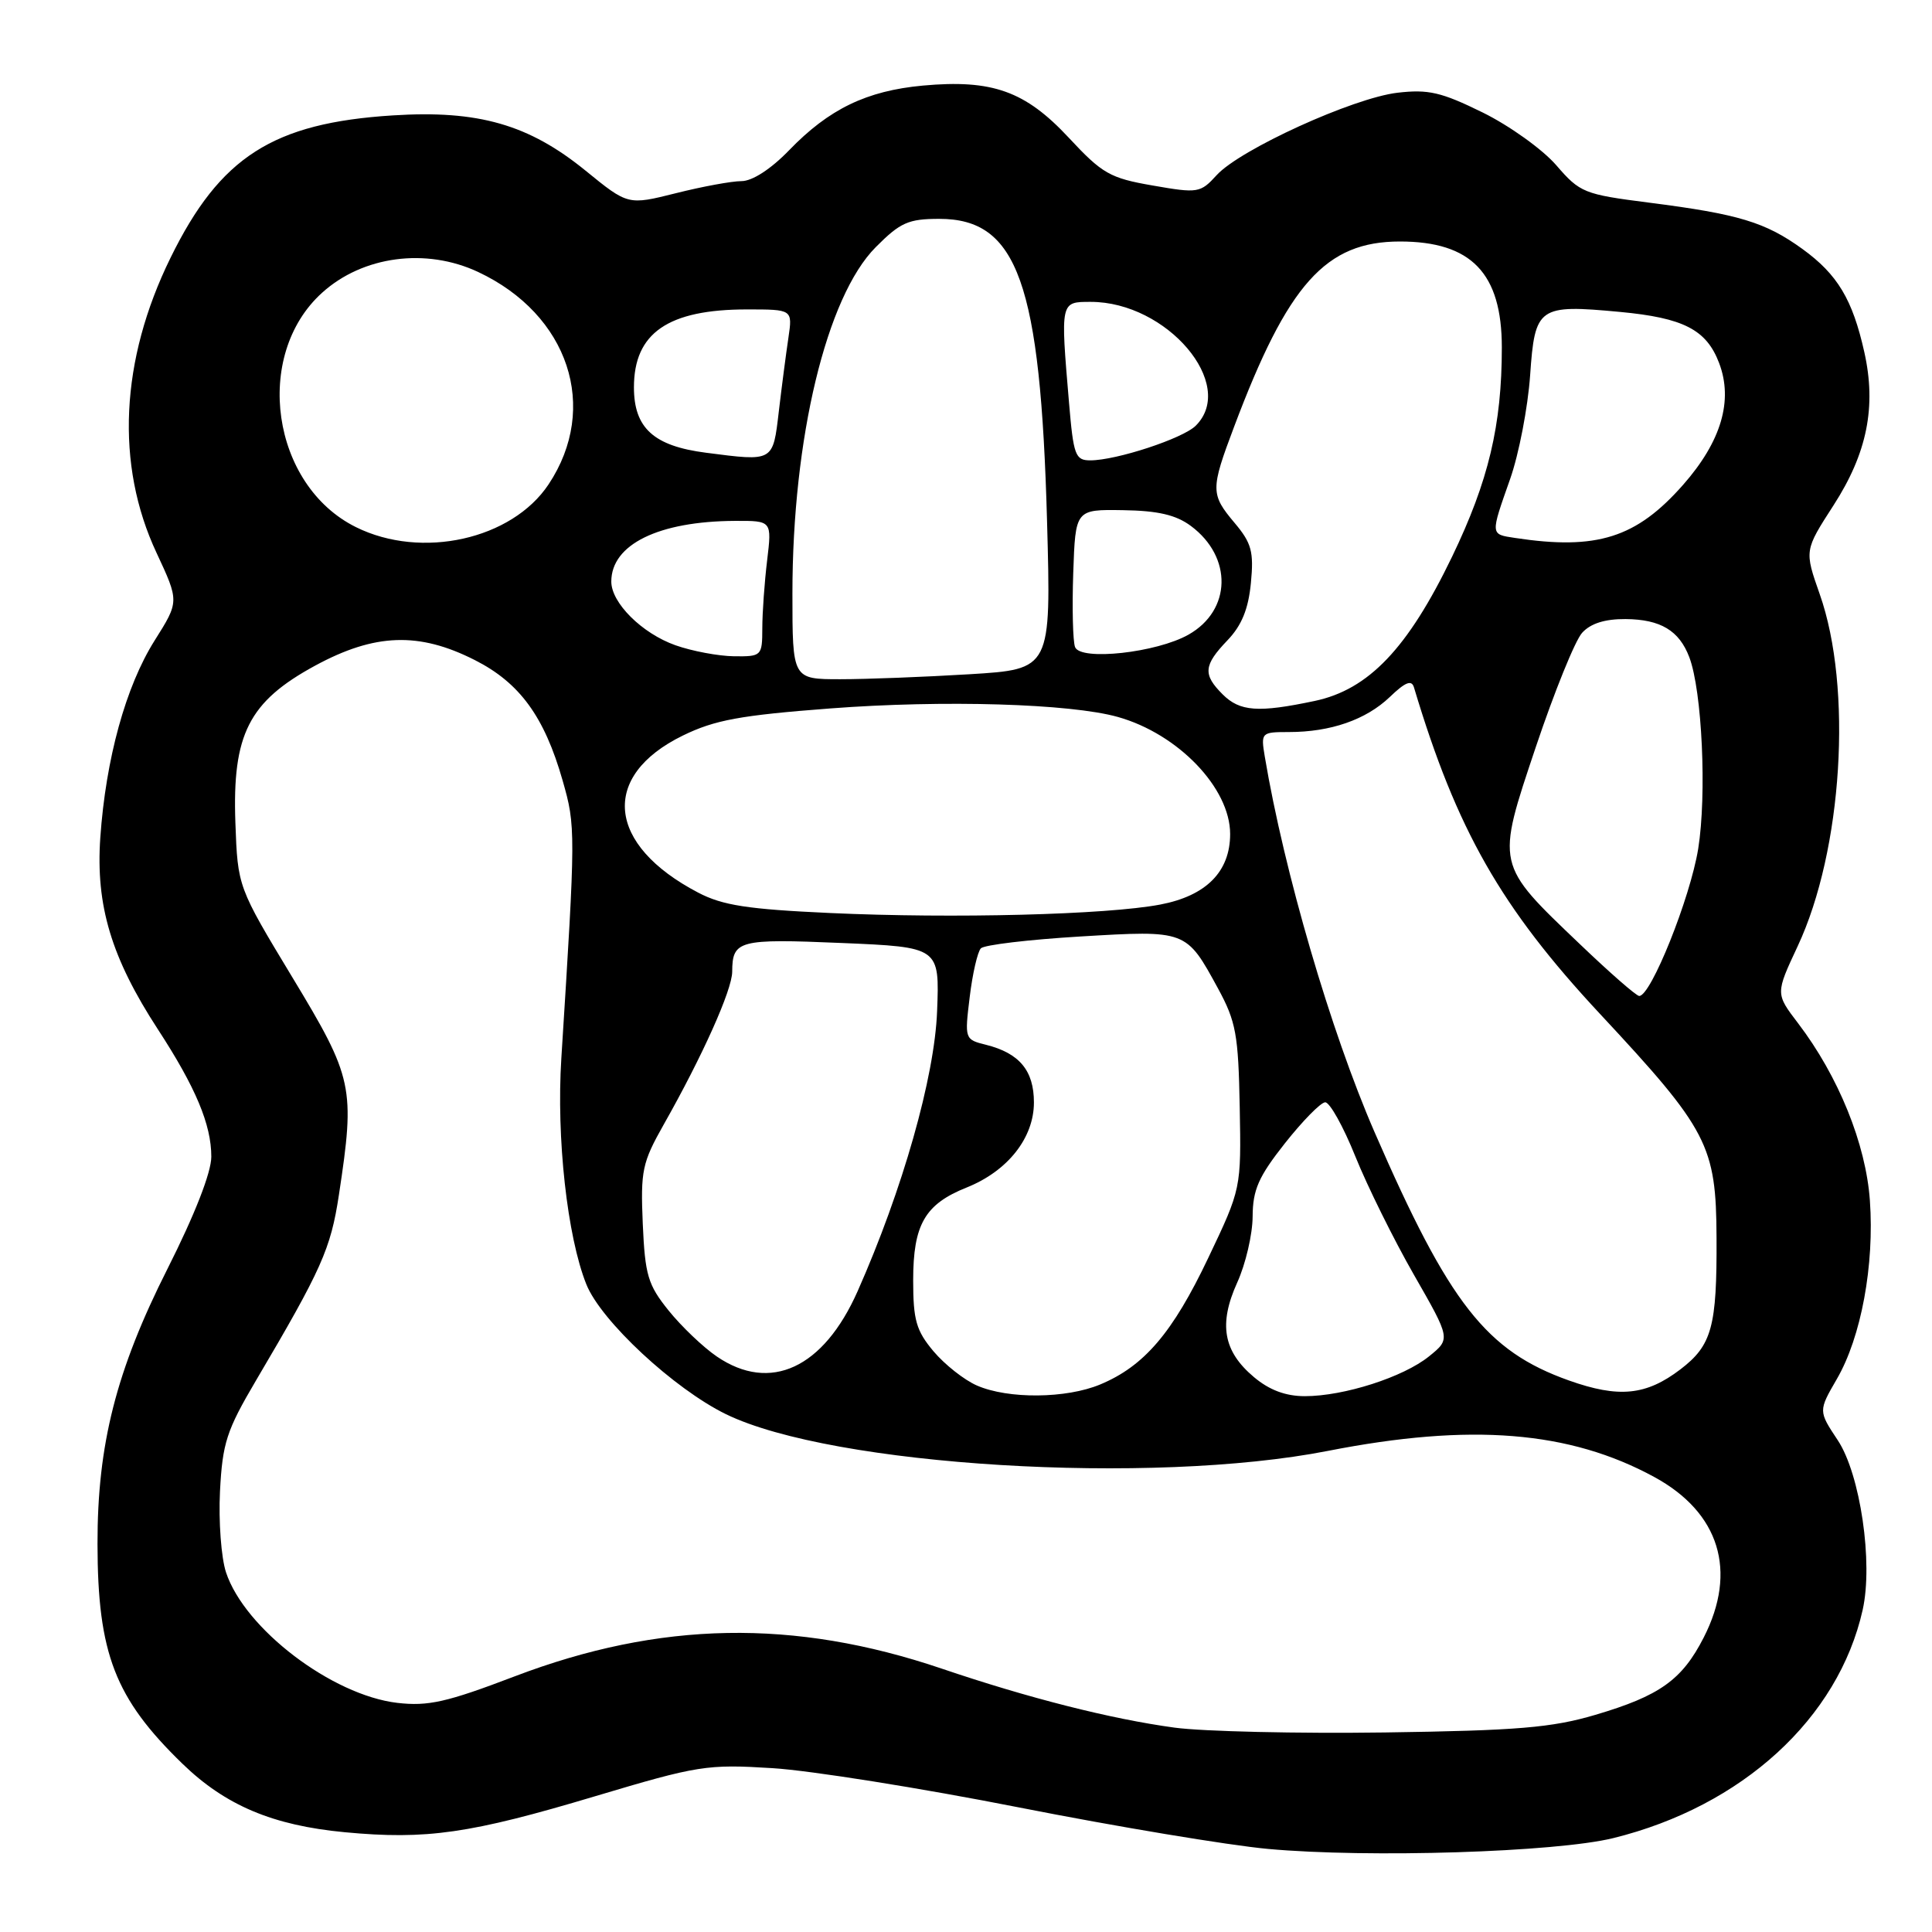 <?xml version="1.0" encoding="UTF-8" standalone="no"?>
<!DOCTYPE svg PUBLIC "-//W3C//DTD SVG 1.1//EN" "http://www.w3.org/Graphics/SVG/1.1/DTD/svg11.dtd" >
<svg xmlns="http://www.w3.org/2000/svg" xmlns:xlink="http://www.w3.org/1999/xlink" version="1.1" viewBox="0 0 256 256">
 <g >
 <path fill="currentColor"
d=" M 213.76 243.56 C 230.85 239.35 243.59 227.69 246.81 213.33 C 248.22 207.07 246.50 195.36 243.52 190.85 C 240.94 186.96 240.94 186.96 243.39 182.73 C 246.62 177.17 248.38 167.62 247.77 159.08 C 247.24 151.57 243.60 142.60 238.25 135.58 C 235.26 131.66 235.26 131.66 238.20 125.38 C 244.15 112.67 245.50 91.13 241.12 78.72 C 239.09 72.94 239.09 72.94 242.95 66.96 C 247.41 60.05 248.65 53.88 247.03 46.65 C 245.47 39.67 243.48 36.36 238.83 32.99 C 233.92 29.44 230.40 28.37 218.50 26.85 C 209.89 25.75 209.36 25.54 206.21 21.89 C 204.40 19.80 200.01 16.65 196.45 14.90 C 190.98 12.21 189.26 11.81 185.16 12.29 C 179.27 12.99 164.35 19.79 161.23 23.19 C 159.05 25.58 158.75 25.63 152.73 24.58 C 147.07 23.60 146.06 23.02 141.62 18.25 C 135.85 12.06 131.48 10.50 122.29 11.34 C 114.83 12.03 109.84 14.44 104.55 19.92 C 102.14 22.41 99.68 24.00 98.25 24.00 C 96.96 24.00 93.05 24.72 89.56 25.60 C 83.21 27.19 83.21 27.19 77.60 22.62 C 70.07 16.49 63.38 14.57 52.06 15.29 C 36.17 16.29 29.16 20.78 22.60 34.15 C 15.93 47.72 15.27 61.57 20.74 73.25 C 23.75 79.70 23.75 79.70 20.49 84.87 C 16.66 90.95 14.02 100.54 13.29 111.00 C 12.67 119.99 14.75 126.91 20.92 136.39 C 25.93 144.08 28.00 149.02 28.00 153.27 C 28.00 155.35 25.81 160.96 22.18 168.15 C 15.39 181.61 12.90 191.41 12.92 204.59 C 12.94 219.10 15.23 225.03 24.17 233.70 C 29.87 239.23 36.15 241.88 45.69 242.78 C 56.51 243.80 62.29 242.97 78.86 238.01 C 92.51 233.93 93.68 233.75 102.36 234.29 C 107.39 234.60 122.07 236.94 135.00 239.49 C 147.93 242.04 162.78 244.51 168.00 244.99 C 181.34 246.21 206.17 245.43 213.76 243.56 Z  M 155.63 228.92 C 147.18 227.77 136.27 225.00 124.78 221.10 C 105.21 214.47 87.44 214.79 68.16 222.14 C 59.19 225.56 56.73 226.11 52.65 225.64 C 43.98 224.62 32.42 215.82 29.95 208.35 C 29.31 206.42 28.95 201.58 29.15 197.61 C 29.48 191.20 30.02 189.54 33.91 182.94 C 42.63 168.16 43.82 165.51 44.91 158.31 C 47.07 144.08 46.81 142.85 38.75 129.52 C 31.50 117.52 31.50 117.52 31.19 109.01 C 30.77 97.31 32.97 92.97 41.76 88.20 C 49.67 83.91 55.52 83.71 62.91 87.46 C 68.86 90.47 72.13 94.95 74.55 103.42 C 76.29 109.51 76.29 110.02 74.38 140.23 C 73.71 150.76 75.16 163.86 77.69 170.17 C 79.62 175.02 89.33 184.04 96.20 187.39 C 110.33 194.27 152.54 196.84 175.96 192.25 C 194.88 188.54 207.96 189.59 219.20 195.71 C 227.85 200.42 230.25 208.18 225.75 216.98 C 222.88 222.60 219.92 224.71 211.38 227.23 C 205.62 228.93 201.08 229.31 183.50 229.56 C 171.95 229.72 159.41 229.43 155.63 228.92 Z  M 129.45 183.59 C 127.77 182.86 125.19 180.82 123.70 179.06 C 121.40 176.32 121.00 174.92 121.00 169.65 C 121.00 162.26 122.55 159.56 128.09 157.35 C 133.53 155.17 137.00 150.78 137.00 146.08 C 137.00 141.86 135.08 139.55 130.65 138.44 C 127.83 137.74 127.81 137.68 128.49 132.12 C 128.86 129.03 129.53 126.12 129.97 125.66 C 130.41 125.20 136.34 124.50 143.14 124.09 C 157.23 123.25 157.17 123.23 161.39 130.97 C 163.78 135.36 164.09 137.09 164.27 146.70 C 164.47 157.50 164.47 157.50 160.10 166.68 C 155.38 176.61 151.61 181.02 145.78 183.45 C 141.27 185.33 133.60 185.40 129.45 183.59 Z  M 166.15 182.47 C 162.08 179.05 161.45 175.44 163.94 169.94 C 165.05 167.50 165.97 163.56 165.98 161.19 C 166.00 157.65 166.76 155.92 170.25 151.50 C 172.59 148.54 174.99 146.09 175.59 146.06 C 176.19 146.03 177.99 149.25 179.59 153.23 C 181.19 157.20 184.69 164.27 187.36 168.93 C 192.22 177.41 192.22 177.41 189.36 179.72 C 185.95 182.48 178.08 185.00 172.90 185.00 C 170.35 185.00 168.19 184.19 166.15 182.47 Z  M 207.89 182.92 C 196.93 179.02 192.03 172.76 182.13 150.00 C 176.33 136.67 170.14 115.46 167.59 100.25 C 167.06 97.07 167.13 97.00 170.78 97.00 C 176.31 97.00 181.00 95.37 184.15 92.36 C 186.22 90.37 187.05 90.04 187.36 91.09 C 193.02 109.98 198.87 120.25 212.02 134.36 C 226.32 149.70 227.40 151.77 227.45 164.00 C 227.51 175.81 226.84 178.26 222.66 181.45 C 218.12 184.91 214.50 185.27 207.89 182.92 Z  M 94.99 179.75 C 93.17 178.51 90.30 175.77 88.60 173.66 C 85.85 170.25 85.47 168.97 85.17 162.16 C 84.87 155.12 85.09 154.06 87.95 149.00 C 93.08 139.94 97.00 131.19 97.02 128.77 C 97.04 124.59 97.86 124.37 111.50 124.95 C 124.50 125.50 124.50 125.50 124.17 134.00 C 123.84 142.72 119.60 157.65 113.64 171.09 C 109.12 181.29 102.07 184.57 94.99 179.75 Z  M 209.35 125.11 C 198.14 114.41 198.22 114.75 203.51 98.96 C 205.96 91.67 208.71 84.87 209.64 83.85 C 210.76 82.61 212.66 82.01 215.40 82.03 C 220.03 82.07 222.50 83.55 223.84 87.08 C 225.54 91.56 226.17 105.30 225.02 112.47 C 223.96 119.01 218.74 132.03 217.20 131.97 C 216.81 131.96 213.28 128.87 209.35 125.11 Z  M 110.00 120.98 C 99.06 120.48 95.74 119.97 92.50 118.27 C 80.39 111.94 79.50 102.84 90.47 97.47 C 94.71 95.40 98.07 94.78 110.04 93.87 C 125.01 92.73 141.83 93.23 148.12 95.00 C 156.12 97.25 163.00 104.43 163.00 110.51 C 163.00 115.50 159.83 118.70 153.73 119.86 C 146.62 121.21 126.37 121.73 110.00 120.98 Z  M 162.00 92.00 C 159.37 89.37 159.47 88.16 162.64 84.85 C 164.53 82.88 165.42 80.70 165.75 77.25 C 166.15 73.11 165.84 71.96 163.61 69.31 C 160.39 65.49 160.39 64.86 163.52 56.56 C 170.65 37.60 175.66 32.00 185.50 32.00 C 194.96 32.00 199.00 36.20 199.00 46.04 C 199.00 56.35 197.24 63.73 192.41 73.76 C 186.55 85.92 181.35 91.37 174.20 92.88 C 166.72 94.46 164.29 94.29 162.00 92.00 Z  M 105.00 78.63 C 105.00 58.08 109.51 39.31 116.04 32.75 C 119.29 29.48 120.36 29.00 124.46 29.00 C 134.84 29.00 137.87 37.50 138.74 69.09 C 139.28 88.68 139.28 88.68 128.48 89.34 C 122.55 89.70 114.83 90.00 111.34 90.00 C 105.00 90.00 105.00 90.00 105.00 78.63 Z  M 89.50 85.50 C 85.07 83.93 81.00 79.89 81.00 77.06 C 81.00 72.14 87.26 69.07 97.39 69.02 C 102.28 69.00 102.28 69.00 101.65 74.25 C 101.30 77.14 101.01 81.19 101.01 83.25 C 101.00 86.92 100.92 87.00 97.25 86.96 C 95.19 86.93 91.70 86.28 89.50 85.50 Z  M 142.45 85.74 C 142.16 84.97 142.05 80.55 142.21 75.92 C 142.50 67.50 142.50 67.50 148.81 67.60 C 153.45 67.67 155.84 68.23 157.81 69.70 C 163.34 73.82 163.18 80.87 157.49 84.09 C 153.26 86.49 143.17 87.60 142.45 85.74 Z  M 47.17 69.85 C 35.97 64.31 33.48 47.10 42.68 38.79 C 48.07 33.91 56.46 32.80 63.36 36.04 C 75.36 41.68 79.45 54.01 72.69 64.18 C 67.83 71.49 55.86 74.16 47.17 69.85 Z  M 200.75 71.28 C 197.45 70.78 197.47 70.94 200.10 63.47 C 201.26 60.18 202.45 54.00 202.75 49.73 C 203.38 40.64 203.84 40.32 214.65 41.33 C 223.08 42.12 226.11 43.68 227.79 48.10 C 229.68 53.07 228.08 58.49 223.03 64.23 C 216.83 71.27 211.60 72.93 200.75 71.28 Z  M 93.55 59.99 C 86.62 59.10 84.00 56.72 84.00 51.32 C 84.00 44.12 88.52 41.00 98.98 41.00 C 105.02 41.00 105.02 41.00 104.47 44.75 C 104.16 46.81 103.59 51.19 103.20 54.49 C 102.41 61.23 102.54 61.15 93.55 59.99 Z  M 141.65 53.35 C 140.51 39.90 140.49 40.00 144.53 40.00 C 154.63 40.00 163.92 50.94 158.45 56.40 C 156.76 58.10 147.92 61.00 144.47 61.00 C 142.48 61.00 142.24 60.34 141.65 53.35 Z "/>
</g>
</svg>